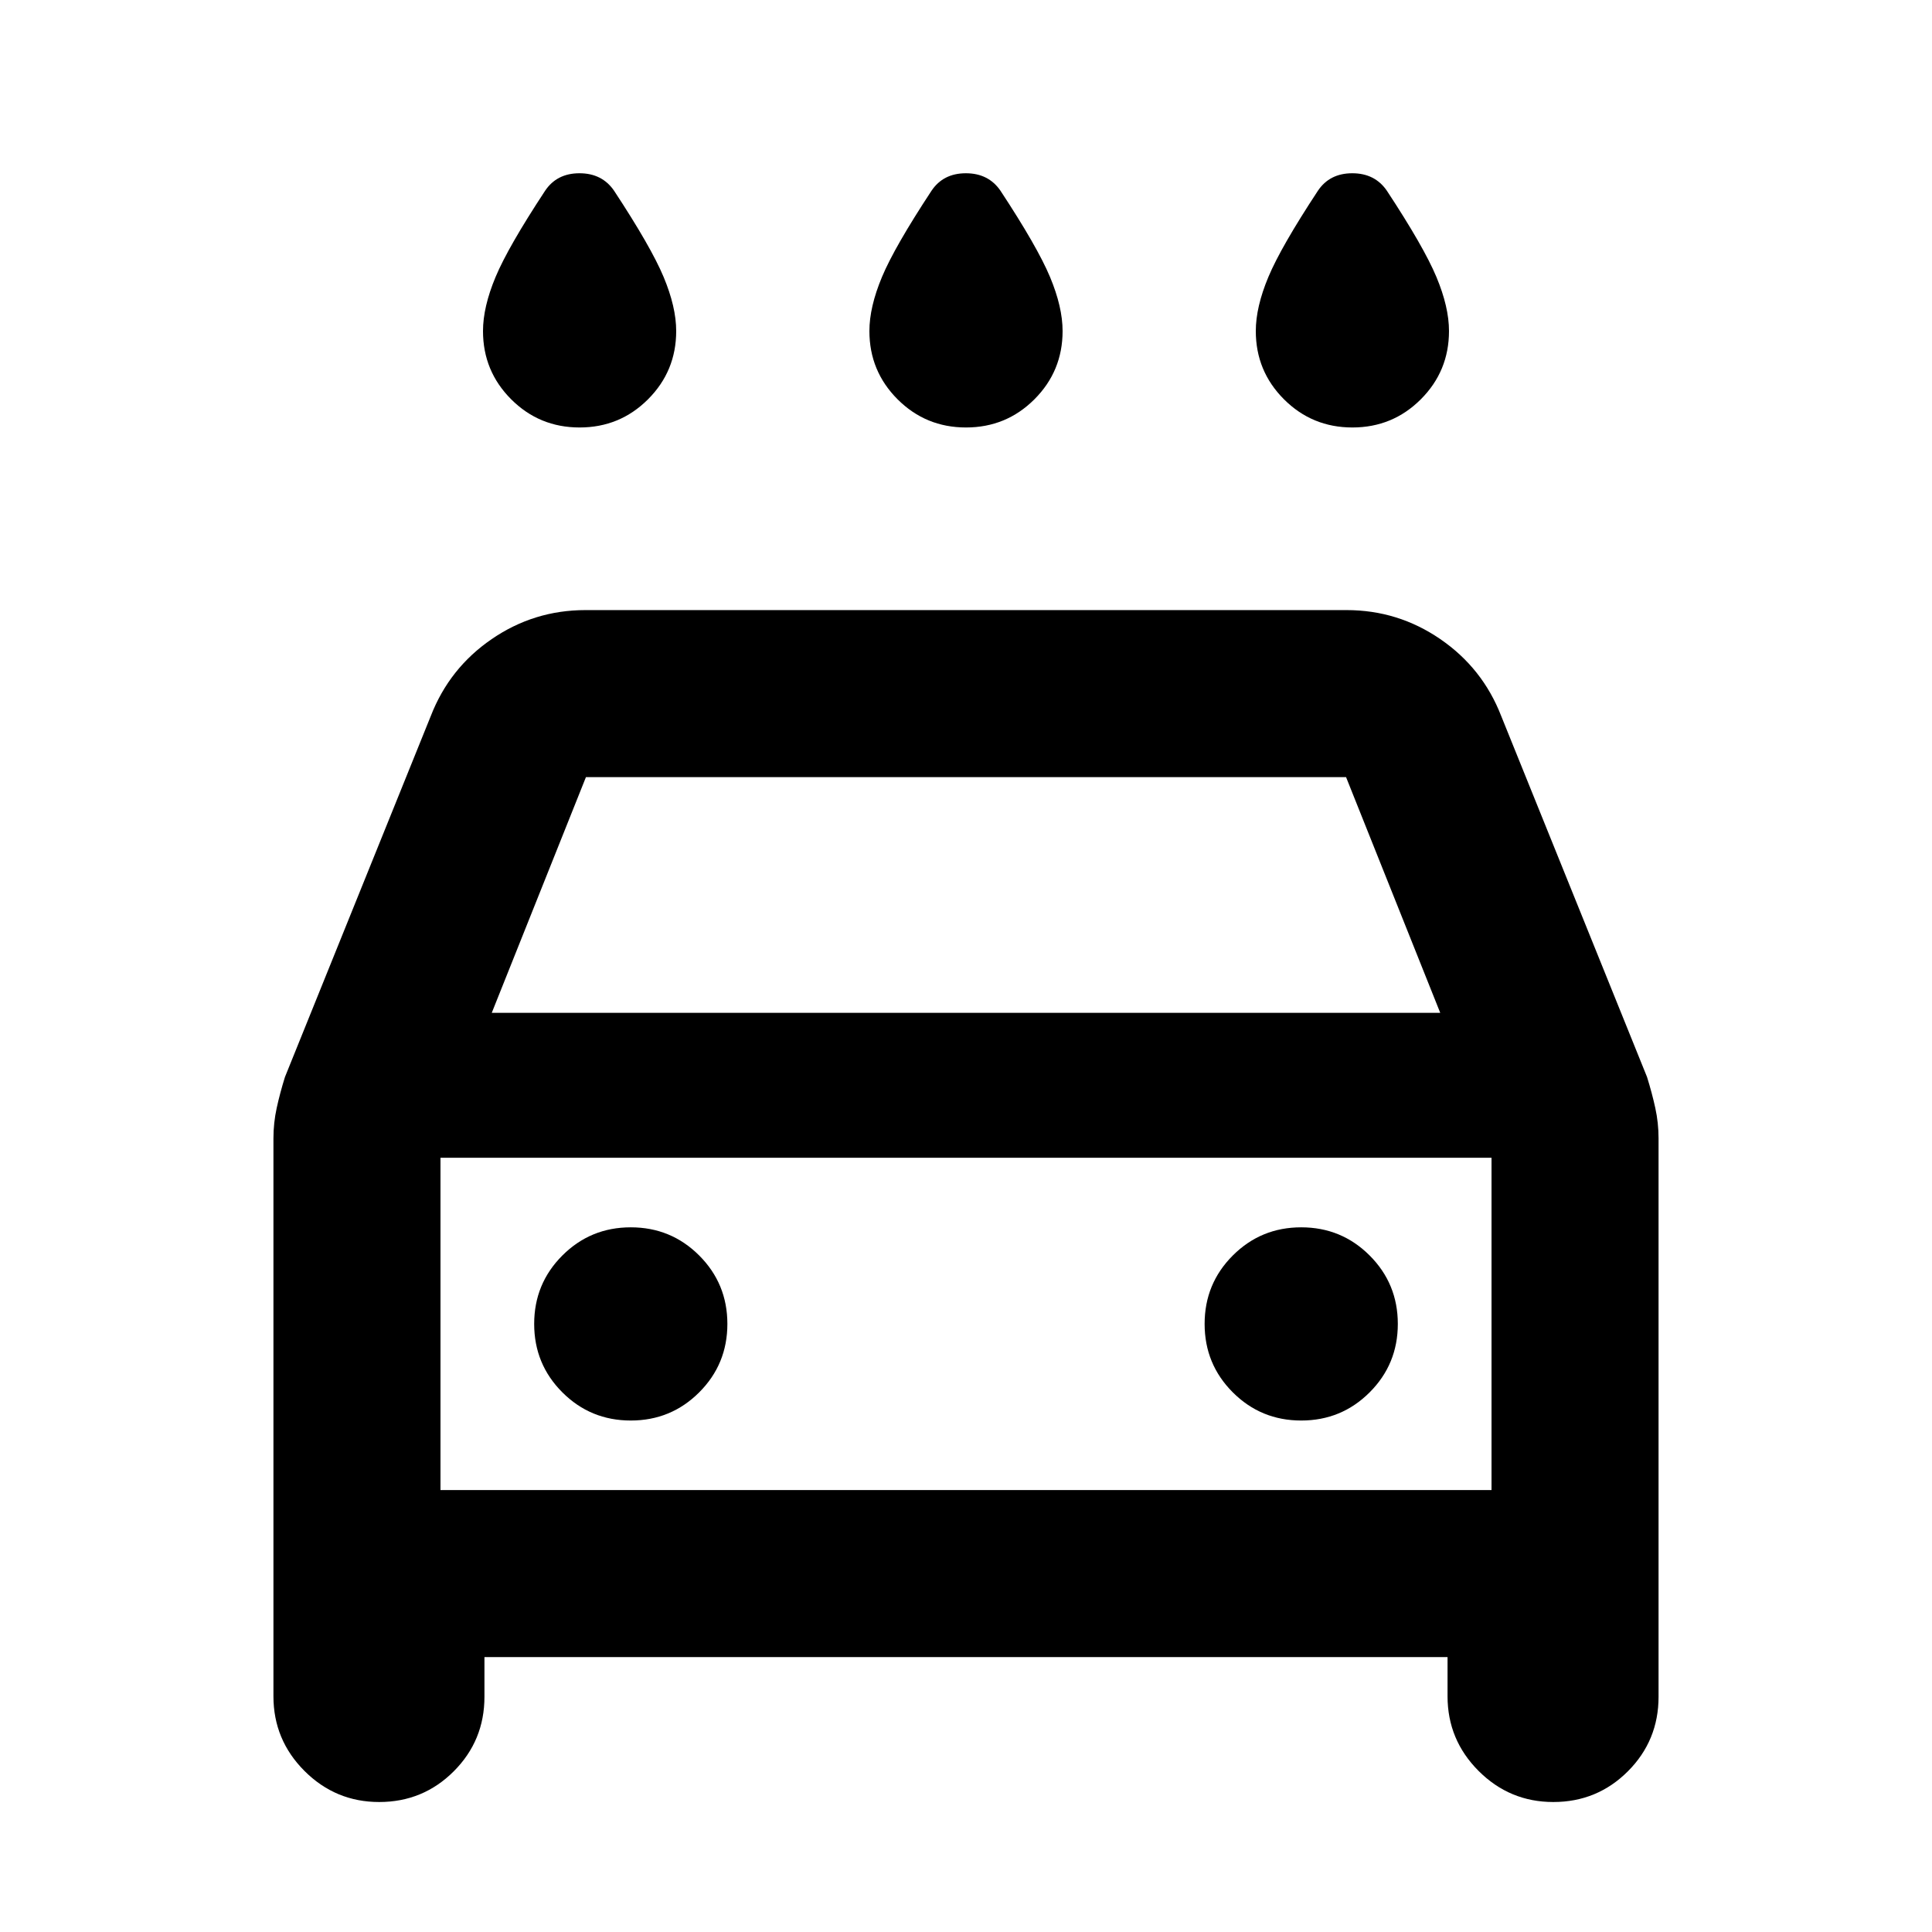 <svg xmlns="http://www.w3.org/2000/svg" height="20" viewBox="0 -960 960 960" width="20"><path d="M480-747.59q-20 0-34-14t-14-33.91q0-11.94 6.26-26.9 6.26-14.95 24.59-42.8 5.83-8.71 17.09-8.71t17.21 8.71q18.33 27.85 24.59 42.8 6.26 14.96 6.26 26.9 0 19.91-14 33.91-14 14-34 14Zm-192 0q-20 0-34-14t-14-33.91q0-11.94 6.26-26.9 6.26-14.95 24.59-42.8 5.83-8.71 17.09-8.71t17.21 8.71q18.33 27.85 24.59 42.8 6.26 14.96 6.26 26.9 0 19.91-14 33.91-14 14-34 14Zm384 0q-20 0-34-14t-14-33.91q0-11.94 6.26-26.9 6.26-14.95 24.59-42.8 5.83-8.71 17.09-8.71t17.21 8.71q18.33 27.85 24.59 42.8 6.26 14.96 6.26 26.9 0 19.91-14 33.91-14 14-34 14Zm-431.28 611v19.7q0 21.79-15.26 37.05-15.25 15.25-37.05 15.25-21.67 0-37.11-15.43-15.43-15.44-15.43-37.11v-277.24q0-7.66 1.62-15.08t4.1-15.38l72.47-179.39q9.24-23.8 30.26-38.21 21.01-14.42 46.59-14.42h378.18q25.58 0 46.59 14.42 21.02 14.41 30.26 38.21l72.47 179.39q2.48 7.96 4.1 15.38 1.62 7.42 1.62 15.08v277.48q0 21.79-15.25 37.05-15.26 15.25-37.05 15.25-21.68 0-37.11-15.43-15.44-15.44-15.44-37.11v-19.46H240.72Zm3.63-320.13h471.3l-46.8-117.13h-377.7l-46.8 117.13Zm-25.48 72v165.13-165.13Zm94.56 130.57q20 0 34-14t14-34q0-20-14-34t-34-14q-20 0-34 14t-14 34q0 20 14 34t34 14Zm333.14 0q20 0 34-14t14-34q0-20-14-34t-34-14q-20 0-34 14t-14 34q0 20 14 34t34 14Zm-427.7 34.56h522.26v-165.13H218.87v165.13Z"/></svg>